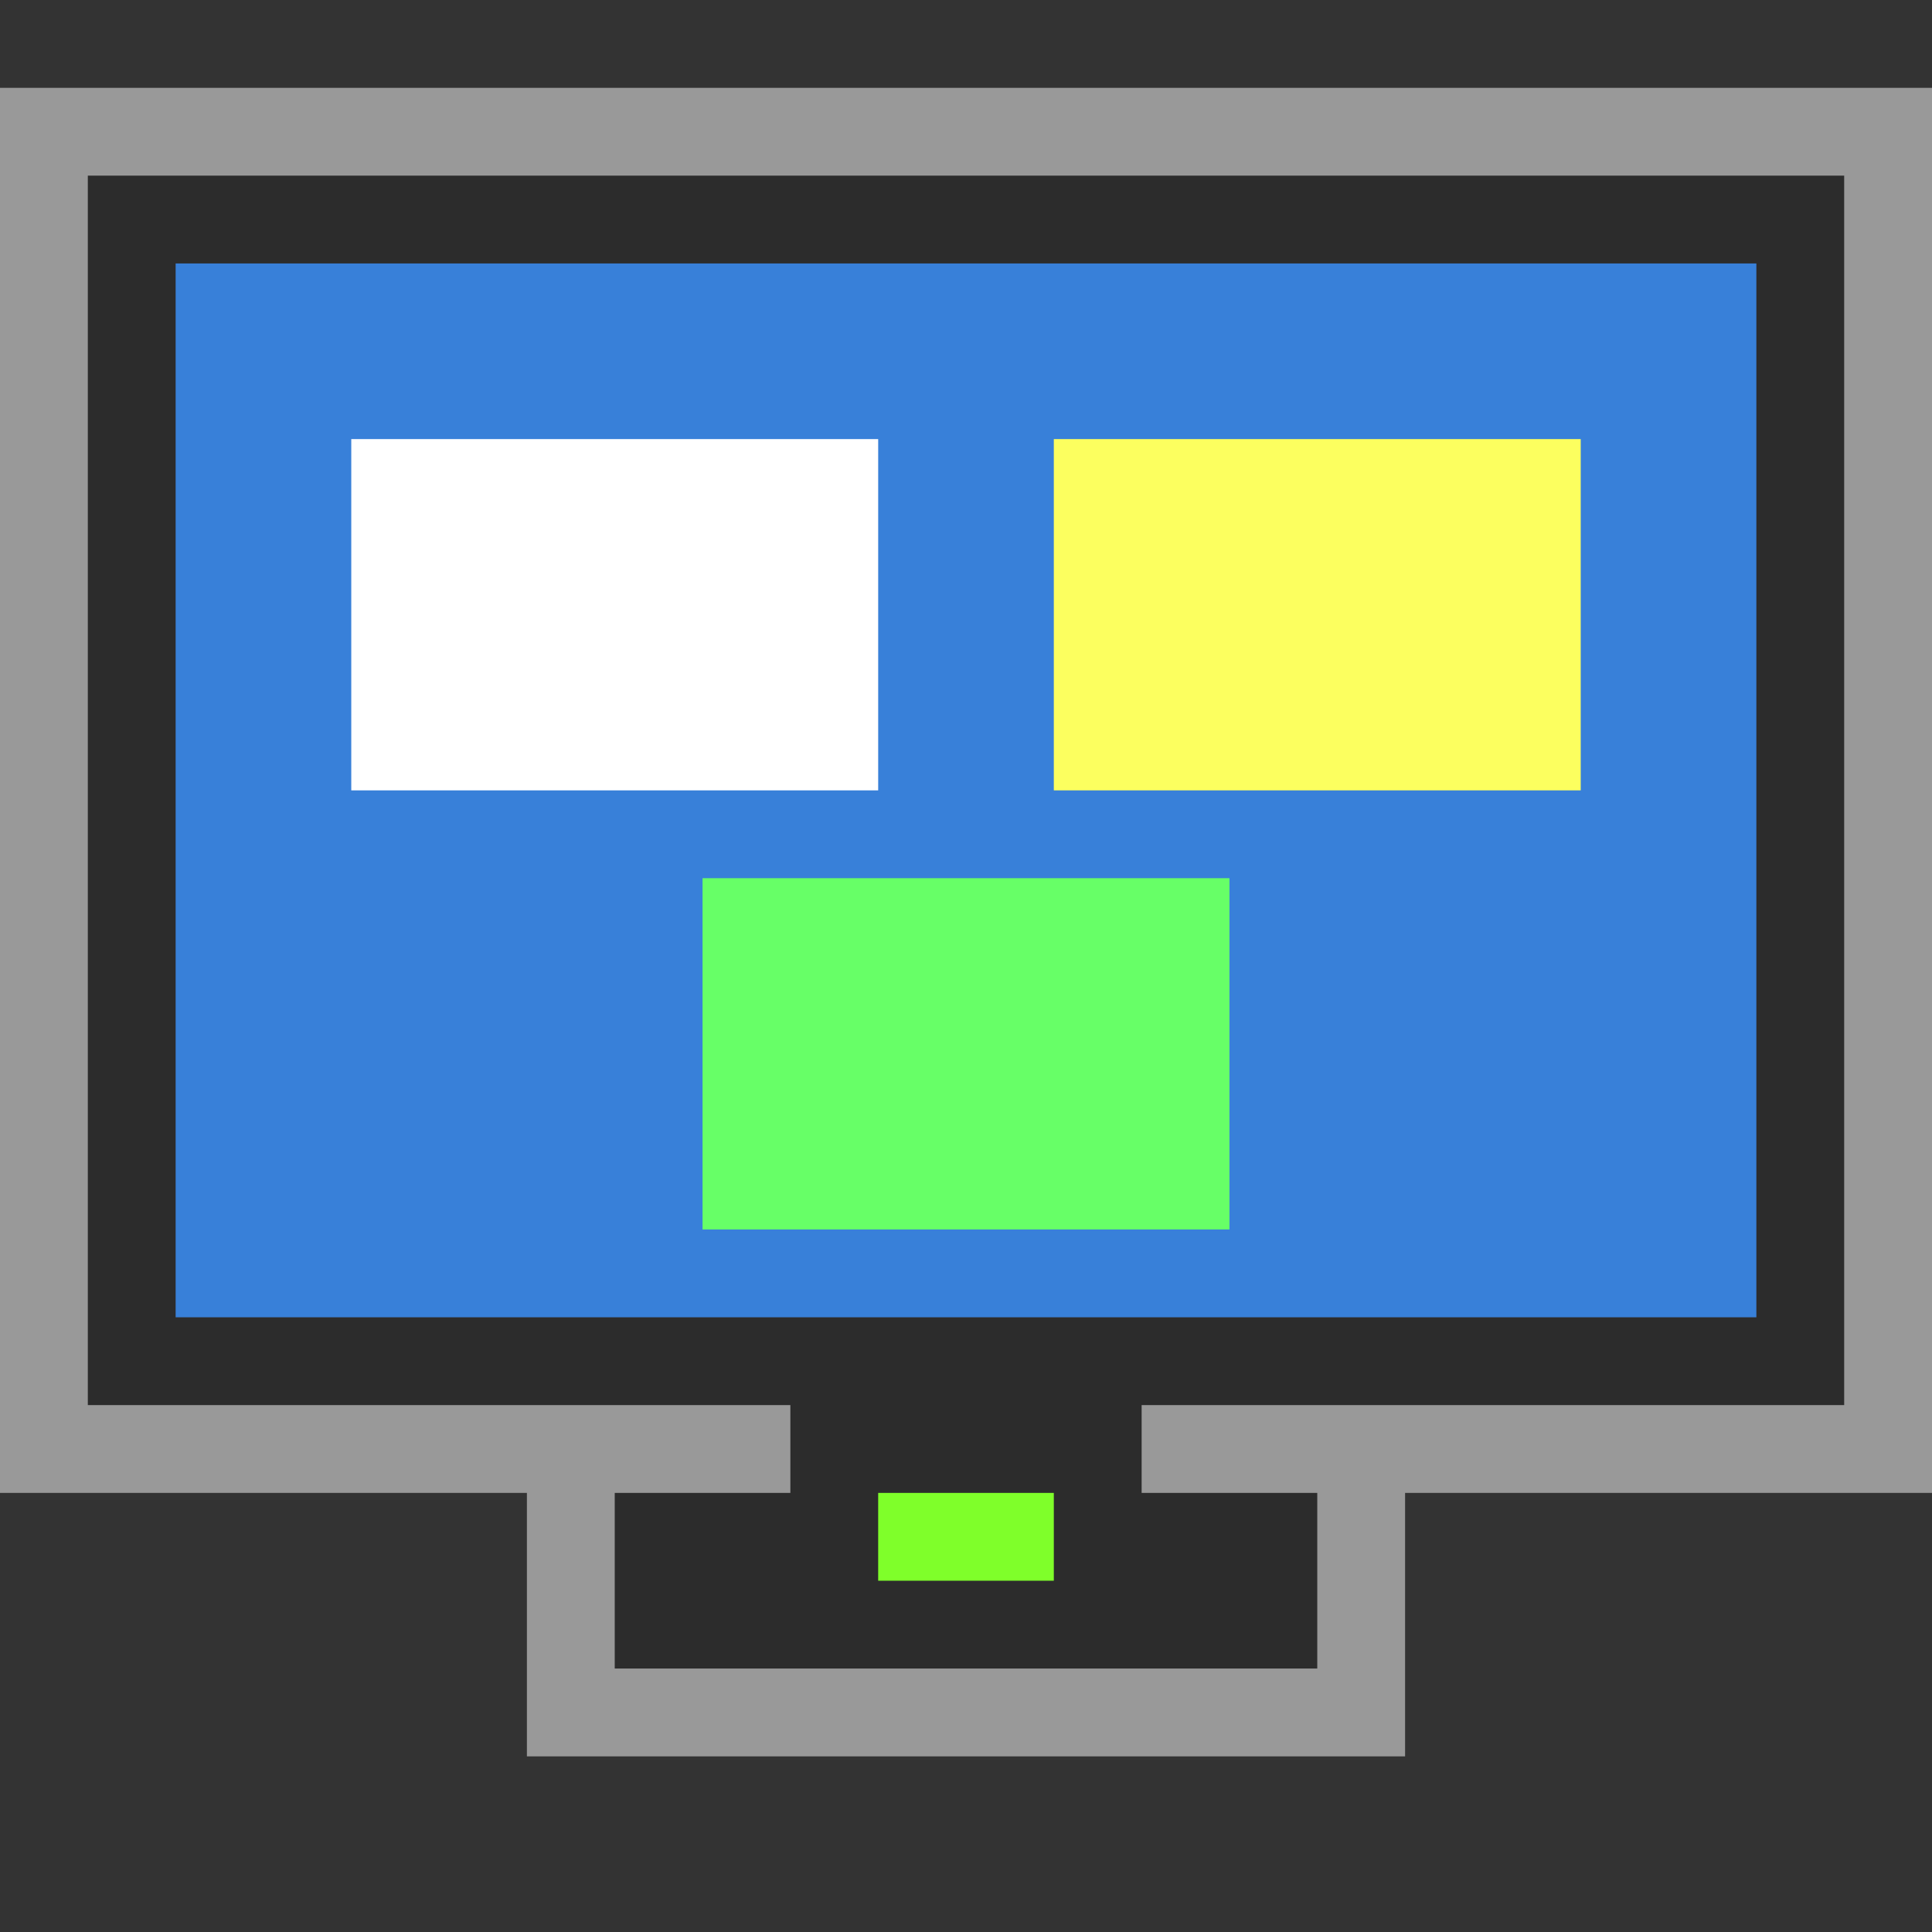 <svg version="1.1" xmlns="http://www.w3.org/2000/svg" viewBox="0 0 22 22">
<rect x="0" y="0" width="22" height="22" fill="#333333" stroke="none"/>
<path style="fill:#2c2c2c" d="m 1,2 v 14 h 8 v 1 H 7 v 2 h 8 v -2 h -2 v -1 h 8 V 2 Z M 2,3 H 20 V 15 H 2 Z"/>
<path style="opacity:.5;fill:#fff" d="M 0,1 V 17 H 9 V 16 H 1 V 2 h 20 v 14 h -8 v 1 h 9 V 1 Z m 6,16 v 3 h 10 v -3 h -1 v 2 H 7 v -2 z"/>
<path style="fill:#7fff2a" d="m 10,17 h 2 v 1 h -2 z"/>
<path style="fill:#3880d9" d="M 2,3 H 20 V 15 H 2 Z"/>
<g style="stroke-width:.926;stroke-linecap:round">
<rect width="6" x="4" y="5" height="4" style="fill:#fff"/>
<rect width="6" x="12" y="5" height="4" style="fill:#fcff5f"/>
<rect width="6" x="8" y="10" height="4" style="fill:#67ff67"/>
</g>
</svg>
